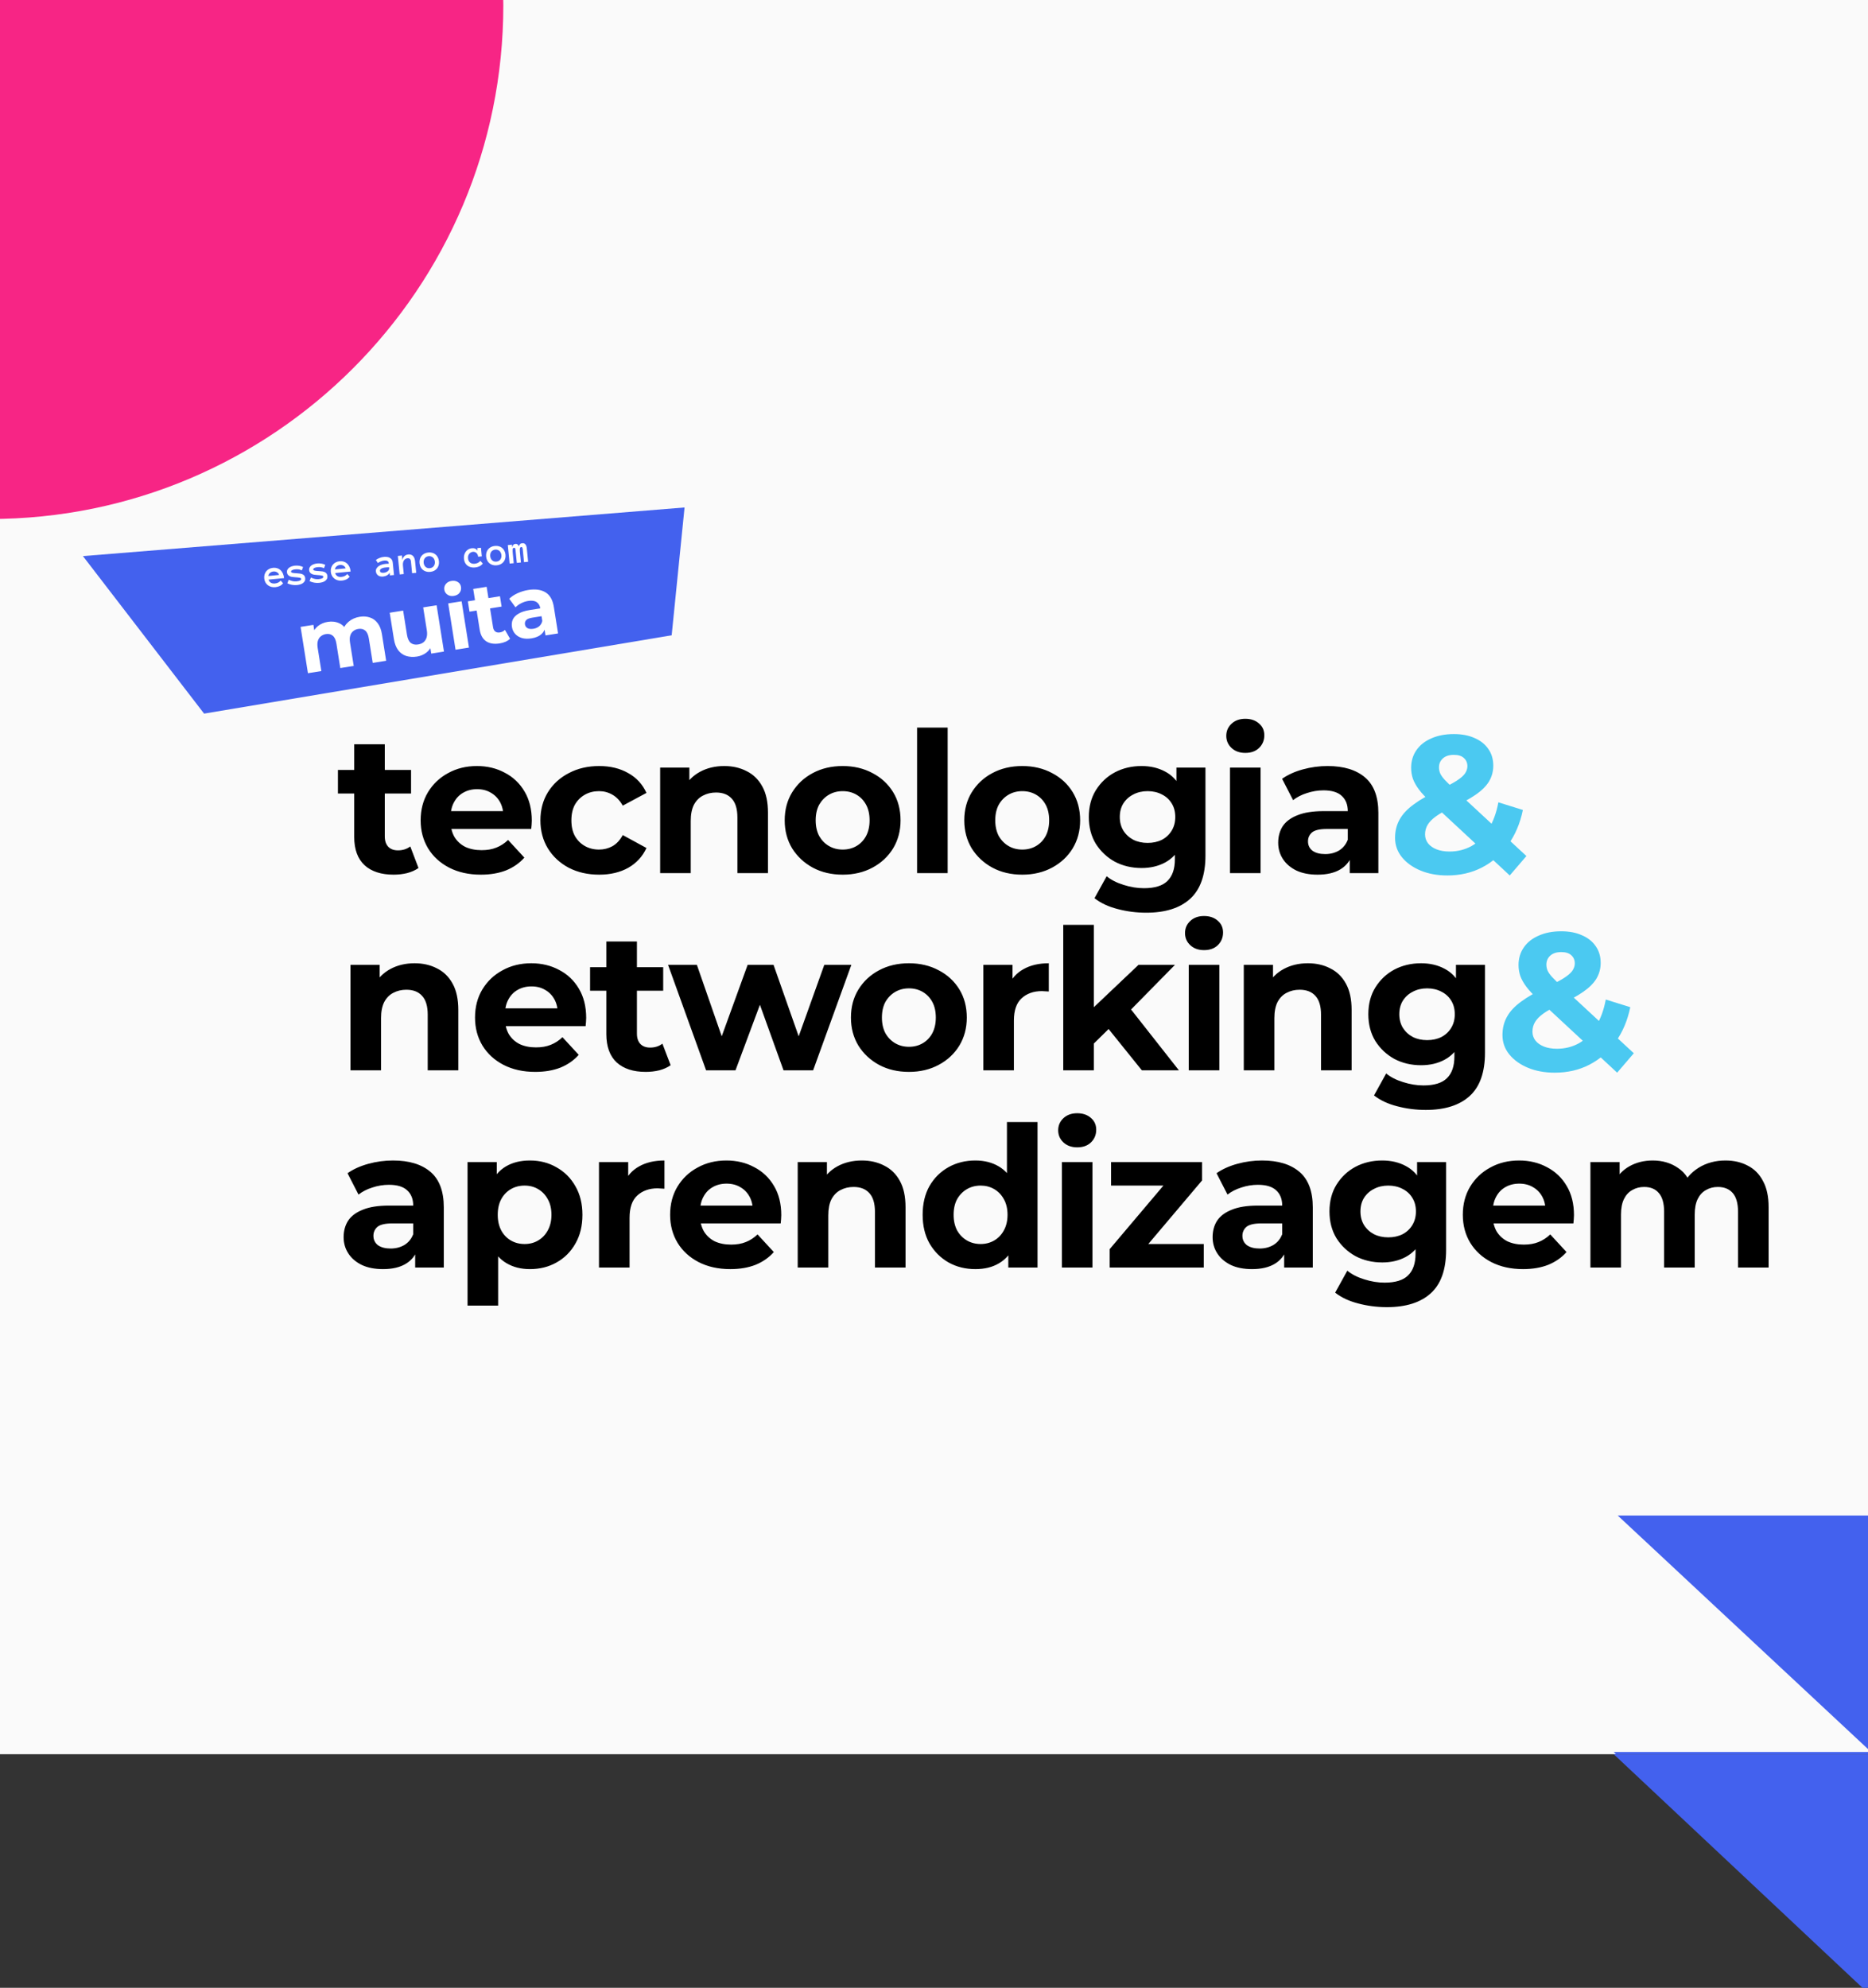 <svg width="360" height="383" viewBox="0 0 360 383" fill="none" xmlns="http://www.w3.org/2000/svg">
<rect x="0" y="0" width="360" height="383" fill="#333333" stroke="none"/>
<g clip-path="url(#clip0_31_2547)">
<g clip-path="url(#clip1_31_2547)">
<rect width="360" height="338" fill="#FAFAFA"/>
<path d="M360.603 337.565L311.765 292L409.441 292L360.603 337.565Z" fill="#4361EE"/>
<path d="M359.794 384.151L310.999 337.565L408.59 337.565L359.794 384.151Z" fill="#4361EE"/>
<rect x="-101" y="-98" width="198" height="198" rx="99" fill="#F72585"/>
<path d="M131.927 97.776L15.983 107.147L39.331 137.497L129.445 122.403L131.927 97.776Z" fill="#4361EE"/>
<path d="M69.333 118.838C70.04 118.726 70.688 118.77 71.275 118.972C71.872 119.16 72.371 119.523 72.774 120.06C73.186 120.583 73.464 121.299 73.608 122.205L74.42 127.313L71.833 127.724L71.085 123.014C70.97 122.296 70.737 121.789 70.384 121.494C70.031 121.198 69.584 121.094 69.042 121.18C68.666 121.24 68.343 121.382 68.072 121.606C67.8 121.819 67.609 122.111 67.497 122.48C67.386 122.849 67.372 123.299 67.457 123.829L68.169 128.307L65.582 128.718L64.833 124.008C64.719 123.29 64.485 122.783 64.132 122.488C63.79 122.191 63.348 122.085 62.807 122.171C62.431 122.231 62.108 122.373 61.837 122.597C61.565 122.811 61.373 123.102 61.262 123.471C61.151 123.84 61.137 124.29 61.221 124.821L61.933 129.298L59.346 129.709L57.928 120.788L60.399 120.395L60.786 122.833L60.209 122.193C60.422 121.536 60.785 121.008 61.3 120.609C61.824 120.197 62.451 119.933 63.18 119.817C63.998 119.687 64.745 119.783 65.42 120.107C66.104 120.417 66.613 120.982 66.947 121.802L65.996 121.698C66.184 120.954 66.571 120.326 67.158 119.813C67.757 119.299 68.481 118.974 69.333 118.838ZM80.359 126.505C79.618 126.622 78.932 126.584 78.3 126.39C77.68 126.194 77.162 125.828 76.749 125.293C76.333 124.747 76.052 124.016 75.907 123.098L75.105 118.057L77.692 117.645L78.433 122.305C78.551 123.046 78.793 123.569 79.158 123.873C79.533 124.165 80.008 124.265 80.583 124.174C80.981 124.11 81.322 123.971 81.605 123.756C81.886 123.53 82.088 123.226 82.208 122.844C82.327 122.451 82.343 121.984 82.257 121.442L81.556 117.031L84.143 116.62L85.561 125.542L83.107 125.932L82.717 123.477L83.278 124.119C83.078 124.786 82.71 125.326 82.175 125.74C81.65 126.141 81.044 126.396 80.359 126.505ZM87.792 125.187L86.374 116.265L88.961 115.854L90.379 124.776L87.792 125.187ZM87.469 114.816C86.994 114.891 86.585 114.815 86.243 114.586C85.9 114.357 85.697 114.038 85.632 113.629C85.567 113.22 85.661 112.853 85.916 112.529C86.17 112.206 86.535 112.006 87.011 111.93C87.486 111.855 87.894 111.926 88.235 112.144C88.574 112.351 88.776 112.659 88.841 113.068C88.909 113.499 88.817 113.882 88.564 114.217C88.321 114.539 87.956 114.738 87.469 114.816ZM96.284 123.973C95.233 124.14 94.373 124.005 93.703 123.567C93.031 123.119 92.61 122.364 92.442 121.302L91.197 113.475L93.784 113.064L95.023 120.858C95.083 121.234 95.229 121.511 95.461 121.689C95.692 121.857 95.979 121.913 96.322 121.859C96.731 121.794 97.061 121.628 97.314 121.361L98.3 123.074C98.064 123.304 97.767 123.499 97.407 123.658C97.056 123.805 96.681 123.91 96.284 123.973ZM90.483 117.856L90.166 115.866L96.352 114.883L96.668 116.873L90.483 117.856ZM105.127 122.431L104.85 120.69L104.624 120.335L104.128 117.217C104.04 116.664 103.801 116.26 103.409 116.005C103.028 115.748 102.489 115.675 101.793 115.786C101.317 115.862 100.86 116.014 100.42 116.242C99.99 116.458 99.634 116.719 99.354 117.024L98.138 115.364C98.57 114.944 99.114 114.585 99.769 114.289C100.425 113.992 101.106 113.787 101.814 113.674C103.174 113.458 104.28 113.611 105.134 114.133C105.988 114.654 106.523 115.595 106.739 116.955L107.548 122.046L105.127 122.431ZM102.429 122.996C101.732 123.107 101.117 123.085 100.582 122.932C100.046 122.768 99.613 122.503 99.283 122.136C98.952 121.769 98.747 121.331 98.666 120.823C98.581 120.292 98.635 119.808 98.826 119.369C99.028 118.929 99.393 118.554 99.922 118.243C100.449 117.921 101.165 117.688 102.072 117.544L104.443 117.167L104.683 118.676L102.594 119.008C101.986 119.105 101.582 119.271 101.381 119.507C101.192 119.741 101.121 120.007 101.168 120.306C101.221 120.638 101.39 120.883 101.676 121.041C101.971 121.187 102.345 121.224 102.799 121.152C103.23 121.083 103.601 120.922 103.912 120.669C104.221 120.404 104.422 120.061 104.513 119.638L105.101 120.769C105.005 121.374 104.731 121.865 104.281 122.242C103.831 122.62 103.214 122.871 102.429 122.996Z" fill="white"/>
<path d="M51.76 111.68C51.823 111.921 51.959 112.114 52.169 112.258C52.381 112.399 52.651 112.453 52.98 112.421C53.238 112.396 53.457 112.334 53.638 112.236C53.821 112.136 53.975 112.013 54.1 111.866L54.56 112.385C54.353 112.637 54.125 112.818 53.876 112.927C53.629 113.037 53.354 113.106 53.051 113.136C52.776 113.163 52.515 113.143 52.269 113.074C52.022 113.006 51.804 112.899 51.615 112.753C51.425 112.604 51.27 112.421 51.148 112.204C51.028 111.987 50.955 111.739 50.928 111.461C50.901 111.191 50.921 110.938 50.988 110.702C51.057 110.464 51.165 110.253 51.312 110.072C51.461 109.887 51.646 109.737 51.866 109.623C52.086 109.506 52.335 109.434 52.613 109.406C52.901 109.378 53.168 109.402 53.412 109.478C53.656 109.552 53.87 109.674 54.054 109.843C54.241 110.013 54.395 110.228 54.516 110.489C54.637 110.748 54.714 111.046 54.747 111.385L51.76 111.68ZM53.784 110.778C53.72 110.552 53.584 110.38 53.374 110.262C53.163 110.141 52.933 110.093 52.684 110.118C52.434 110.142 52.216 110.235 52.031 110.394C51.846 110.552 51.744 110.747 51.726 110.981L53.784 110.778ZM58.819 111.401C58.842 111.633 58.809 111.827 58.718 111.982C58.628 112.138 58.505 112.268 58.348 112.374C58.193 112.479 58.016 112.559 57.815 112.612C57.617 112.668 57.421 112.705 57.227 112.724C56.904 112.756 56.576 112.741 56.246 112.678C55.915 112.615 55.625 112.519 55.375 112.389L55.64 111.707C55.937 111.842 56.205 111.933 56.443 111.979C56.684 112.022 56.922 112.032 57.157 112.009C57.476 111.977 57.704 111.921 57.843 111.841C57.982 111.758 58.045 111.656 58.033 111.536C58.027 111.478 58.002 111.431 57.958 111.397C57.913 111.363 57.842 111.335 57.745 111.314C57.647 111.29 57.519 111.27 57.361 111.255C57.204 111.237 57.01 111.221 56.777 111.208C56.59 111.196 56.412 111.176 56.242 111.149C56.074 111.119 55.924 111.07 55.791 111.001C55.658 110.931 55.547 110.838 55.458 110.721C55.372 110.603 55.319 110.45 55.301 110.261C55.282 110.07 55.314 109.899 55.397 109.75C55.482 109.597 55.599 109.467 55.748 109.36C55.9 109.252 56.073 109.168 56.268 109.107C56.463 109.047 56.66 109.007 56.859 108.987C57.139 108.96 57.414 108.97 57.684 109.018C57.956 109.063 58.199 109.143 58.411 109.259L58.158 109.902C57.947 109.797 57.744 109.732 57.551 109.707C57.361 109.679 57.153 109.677 56.929 109.699C56.834 109.708 56.737 109.723 56.636 109.743C56.535 109.763 56.443 109.793 56.359 109.832C56.275 109.869 56.206 109.916 56.153 109.972C56.101 110.026 56.079 110.089 56.086 110.16C56.096 110.255 56.186 110.324 56.358 110.369C56.532 110.411 56.823 110.442 57.232 110.461C57.454 110.47 57.658 110.489 57.844 110.52C58.03 110.548 58.191 110.596 58.33 110.665C58.467 110.731 58.578 110.825 58.662 110.945C58.748 111.063 58.801 111.215 58.819 111.401ZM63.095 110.979C63.118 111.211 63.084 111.405 62.994 111.56C62.904 111.716 62.781 111.847 62.623 111.952C62.469 112.057 62.292 112.137 62.091 112.19C61.893 112.246 61.697 112.283 61.503 112.302C61.179 112.334 60.852 112.319 60.522 112.256C60.191 112.193 59.901 112.097 59.651 111.967L59.916 111.285C60.213 111.42 60.48 111.511 60.719 111.557C60.96 111.6 61.198 111.61 61.433 111.587C61.752 111.555 61.98 111.499 62.119 111.419C62.258 111.336 62.321 111.234 62.309 111.114C62.303 111.056 62.278 111.009 62.234 110.975C62.189 110.941 62.118 110.913 62.021 110.892C61.923 110.868 61.795 110.848 61.636 110.833C61.48 110.815 61.286 110.799 61.053 110.786C60.866 110.774 60.688 110.754 60.518 110.727C60.35 110.697 60.2 110.648 60.067 110.579C59.934 110.509 59.823 110.416 59.734 110.299C59.648 110.181 59.595 110.028 59.577 109.839C59.558 109.648 59.59 109.477 59.673 109.328C59.758 109.175 59.875 109.045 60.024 108.938C60.176 108.83 60.349 108.746 60.544 108.685C60.739 108.625 60.936 108.585 61.135 108.565C61.415 108.538 61.69 108.548 61.96 108.596C62.233 108.641 62.475 108.722 62.687 108.837L62.434 109.48C62.222 109.375 62.02 109.31 61.827 109.285C61.637 109.257 61.429 109.255 61.205 109.277C61.111 109.286 61.013 109.301 60.912 109.321C60.811 109.341 60.718 109.371 60.635 109.41C60.551 109.447 60.482 109.494 60.429 109.55C60.377 109.604 60.355 109.667 60.362 109.738C60.371 109.833 60.462 109.902 60.634 109.947C60.808 109.989 61.099 110.02 61.508 110.039C61.73 110.048 61.934 110.067 62.12 110.098C62.306 110.126 62.467 110.174 62.605 110.243C62.743 110.309 62.854 110.403 62.938 110.523C63.025 110.641 63.077 110.793 63.095 110.979ZM64.588 110.414C64.65 110.655 64.787 110.848 64.996 110.992C65.209 111.133 65.479 111.188 65.808 111.155C66.066 111.13 66.285 111.068 66.466 110.971C66.649 110.87 66.803 110.747 66.927 110.601L67.388 111.119C67.181 111.371 66.953 111.552 66.704 111.661C66.457 111.771 66.182 111.84 65.879 111.87C65.603 111.898 65.343 111.877 65.096 111.809C64.85 111.74 64.632 111.633 64.443 111.487C64.253 111.338 64.097 111.155 63.976 110.938C63.856 110.721 63.783 110.473 63.755 110.195C63.729 109.925 63.749 109.672 63.816 109.436C63.885 109.198 63.993 108.988 64.14 108.806C64.289 108.621 64.474 108.471 64.694 108.357C64.914 108.24 65.163 108.168 65.441 108.14C65.729 108.112 65.996 108.136 66.24 108.212C66.484 108.286 66.698 108.408 66.882 108.578C67.069 108.747 67.223 108.962 67.344 109.223C67.465 109.482 67.542 109.78 67.575 110.12L64.588 110.414ZM66.612 109.512C66.548 109.286 66.411 109.114 66.201 108.996C65.991 108.875 65.761 108.827 65.511 108.852C65.261 108.876 65.044 108.969 64.859 109.129C64.674 109.286 64.572 109.481 64.554 109.715L66.612 109.512ZM72.443 110.099C72.422 109.89 72.46 109.702 72.557 109.535C72.654 109.366 72.787 109.22 72.958 109.098C73.132 108.975 73.333 108.877 73.562 108.803C73.794 108.726 74.033 108.675 74.277 108.651C74.412 108.638 74.529 108.629 74.626 108.624C74.724 108.62 74.823 108.618 74.923 108.618L74.909 108.477C74.891 108.291 74.804 108.159 74.65 108.081C74.498 108.004 74.305 107.976 74.07 108C73.856 108.021 73.641 108.073 73.425 108.156C73.209 108.236 73.007 108.344 72.82 108.478L72.437 107.89C72.659 107.732 72.899 107.601 73.16 107.499C73.422 107.393 73.702 107.325 74.001 107.296C74.195 107.277 74.387 107.28 74.577 107.305C74.77 107.329 74.945 107.384 75.103 107.469C75.263 107.554 75.396 107.672 75.501 107.824C75.606 107.973 75.67 108.165 75.693 108.399L75.929 110.79L75.145 110.867L75.093 110.343C74.987 110.549 74.817 110.718 74.583 110.849C74.352 110.98 74.095 111.06 73.815 111.087C73.641 111.104 73.475 111.096 73.314 111.063C73.157 111.032 73.017 110.975 72.896 110.892C72.774 110.809 72.672 110.702 72.59 110.571C72.51 110.437 72.461 110.28 72.443 110.099ZM73.948 110.36C74.103 110.344 74.247 110.311 74.378 110.259C74.512 110.205 74.627 110.138 74.725 110.059C74.823 109.977 74.896 109.884 74.945 109.779C74.996 109.673 75.016 109.56 75.004 109.441L74.991 109.307C74.864 109.299 74.746 109.299 74.636 109.307C74.526 109.315 74.429 109.324 74.345 109.332C73.957 109.37 73.669 109.45 73.48 109.572C73.294 109.693 73.208 109.829 73.223 109.979C73.252 110.278 73.494 110.404 73.948 110.36ZM80.213 110.367L79.421 110.445L79.204 108.246C79.176 107.968 79.105 107.781 78.99 107.684C78.875 107.587 78.718 107.549 78.519 107.568C78.226 107.597 77.998 107.739 77.835 107.995C77.675 108.25 77.615 108.587 77.657 109.005L77.814 110.604L77.023 110.682L76.671 107.117L77.463 107.039L77.551 107.934C77.6 107.618 77.723 107.364 77.92 107.172C78.117 106.977 78.372 106.864 78.686 106.833C79.051 106.797 79.348 106.888 79.578 107.105C79.808 107.321 79.947 107.676 79.996 108.168L80.213 110.367ZM84.592 108.139C84.62 108.417 84.6 108.674 84.533 108.91C84.469 109.145 84.362 109.354 84.213 109.536C84.066 109.715 83.882 109.862 83.661 109.977C83.441 110.091 83.189 110.162 82.906 110.19C82.628 110.217 82.37 110.197 82.131 110.127C81.893 110.058 81.683 109.95 81.501 109.804C81.321 109.654 81.176 109.47 81.064 109.252C80.955 109.034 80.887 108.785 80.859 108.507C80.833 108.237 80.851 107.983 80.915 107.745C80.982 107.504 81.088 107.293 81.235 107.111C81.384 106.926 81.569 106.778 81.79 106.666C82.01 106.552 82.26 106.481 82.537 106.453C82.82 106.425 83.081 106.446 83.32 106.515C83.558 106.582 83.767 106.691 83.947 106.843C84.129 106.993 84.275 107.179 84.384 107.403C84.496 107.623 84.566 107.869 84.592 108.139ZM83.804 108.217C83.788 108.056 83.748 107.907 83.683 107.769C83.62 107.629 83.537 107.512 83.432 107.419C83.328 107.327 83.205 107.258 83.064 107.212C82.925 107.164 82.773 107.148 82.608 107.165C82.439 107.181 82.292 107.227 82.165 107.301C82.038 107.373 81.934 107.464 81.853 107.575C81.771 107.686 81.712 107.817 81.675 107.967C81.641 108.115 81.631 108.269 81.647 108.43C81.664 108.598 81.703 108.749 81.765 108.881C81.83 109.014 81.913 109.128 82.015 109.224C82.117 109.319 82.237 109.39 82.376 109.435C82.514 109.478 82.667 109.491 82.835 109.475C83.001 109.458 83.148 109.416 83.275 109.347C83.404 109.275 83.511 109.182 83.595 109.068C83.679 108.954 83.738 108.826 83.773 108.683C83.811 108.541 83.821 108.385 83.804 108.217ZM93.044 108.587C92.837 108.839 92.61 109.02 92.364 109.129C92.119 109.238 91.849 109.308 91.554 109.337C91.255 109.366 90.979 109.348 90.726 109.283C90.475 109.218 90.256 109.113 90.069 108.97C89.885 108.823 89.735 108.639 89.621 108.419C89.509 108.198 89.439 107.947 89.411 107.664C89.385 107.393 89.404 107.139 89.471 106.901C89.54 106.66 89.643 106.45 89.78 106.272C89.919 106.091 90.089 105.944 90.289 105.831C90.488 105.716 90.706 105.647 90.94 105.624C91.185 105.6 91.403 105.63 91.594 105.714C91.785 105.798 91.931 105.934 92.032 106.123L91.981 105.606L92.689 105.537L92.853 107.197L92.145 107.266C92.114 106.953 92.003 106.711 91.811 106.542C91.621 106.371 91.389 106.298 91.114 106.325C91.004 106.336 90.89 106.371 90.772 106.429C90.657 106.484 90.553 106.564 90.46 106.668C90.37 106.772 90.299 106.9 90.247 107.052C90.195 107.204 90.179 107.382 90.199 107.586C90.219 107.785 90.268 107.954 90.346 108.093C90.424 108.229 90.518 108.34 90.629 108.424C90.743 108.505 90.872 108.563 91.017 108.598C91.165 108.63 91.314 108.638 91.464 108.623C91.722 108.598 91.941 108.536 92.122 108.439C92.305 108.338 92.459 108.215 92.583 108.069L93.044 108.587ZM97.42 106.873C97.448 107.151 97.428 107.408 97.361 107.644C97.297 107.879 97.19 108.088 97.04 108.27C96.893 108.449 96.71 108.596 96.489 108.711C96.269 108.825 96.017 108.896 95.734 108.924C95.456 108.952 95.198 108.931 94.959 108.862C94.721 108.792 94.511 108.684 94.329 108.538C94.149 108.388 94.004 108.204 93.892 107.986C93.783 107.768 93.715 107.519 93.687 107.242C93.66 106.971 93.679 106.717 93.743 106.479C93.81 106.238 93.916 106.027 94.063 105.845C94.212 105.66 94.397 105.512 94.618 105.4C94.838 105.286 95.087 105.215 95.365 105.188C95.648 105.16 95.909 105.18 96.148 105.249C96.386 105.316 96.595 105.425 96.775 105.578C96.957 105.727 97.103 105.913 97.212 106.137C97.324 106.357 97.393 106.603 97.42 106.873ZM96.632 106.951C96.616 106.79 96.576 106.641 96.511 106.503C96.448 106.363 96.364 106.246 96.26 106.154C96.156 106.061 96.033 105.992 95.892 105.947C95.753 105.898 95.601 105.883 95.436 105.899C95.267 105.916 95.12 105.961 94.993 106.035C94.866 106.107 94.762 106.198 94.68 106.309C94.599 106.42 94.54 106.551 94.503 106.702C94.469 106.849 94.459 107.003 94.475 107.164C94.492 107.332 94.531 107.483 94.593 107.616C94.658 107.748 94.741 107.862 94.843 107.958C94.945 108.053 95.065 108.124 95.204 108.169C95.342 108.212 95.495 108.226 95.663 108.209C95.829 108.193 95.975 108.15 96.103 108.081C96.232 108.009 96.339 107.916 96.423 107.802C96.507 107.688 96.566 107.56 96.601 107.417C96.638 107.275 96.649 107.119 96.632 106.951ZM101.78 108.239L100.988 108.317L100.747 105.873C100.73 105.705 100.7 105.583 100.657 105.507C100.616 105.429 100.552 105.394 100.465 105.403C100.307 105.418 100.215 105.517 100.189 105.7C100.166 105.88 100.171 106.14 100.204 106.479L100.391 108.376L99.6 108.454L99.359 106.01C99.342 105.842 99.312 105.72 99.268 105.644C99.225 105.566 99.158 105.532 99.069 105.54C98.913 105.556 98.824 105.655 98.801 105.837C98.78 106.017 98.786 106.276 98.82 106.615L99.007 108.512L98.215 108.591L97.863 105.026L98.663 104.947L98.714 105.463C98.75 105.262 98.819 105.104 98.918 104.991C99.018 104.879 99.159 104.813 99.343 104.795C99.496 104.78 99.628 104.814 99.739 104.899C99.853 104.98 99.937 105.101 99.991 105.26C100.063 105.073 100.142 104.932 100.228 104.839C100.316 104.743 100.46 104.685 100.659 104.665C100.903 104.641 101.1 104.713 101.248 104.881C101.398 105.047 101.491 105.312 101.527 105.676L101.78 108.239Z" fill="white"/>
<path d="M75.856 168.528C73.463 168.528 71.6 167.924 70.265 166.715C68.93 165.48 68.262 163.654 68.262 161.236V143.404H74.156V161.161C74.156 162.017 74.383 162.685 74.836 163.163C75.289 163.617 75.906 163.843 76.687 163.843C77.619 163.843 78.413 163.591 79.067 163.088L80.654 167.244C80.05 167.672 79.319 167.999 78.463 168.226C77.632 168.427 76.763 168.528 75.856 168.528ZM65.126 152.887V148.353H79.219V152.887H65.126ZM92.667 168.528C90.35 168.528 88.31 168.075 86.547 167.168C84.809 166.261 83.461 165.027 82.504 163.465C81.547 161.879 81.069 160.078 81.069 158.063C81.069 156.023 81.535 154.222 82.466 152.66C83.424 151.073 84.721 149.839 86.358 148.958C87.995 148.051 89.846 147.598 91.912 147.598C93.901 147.598 95.69 148.026 97.276 148.882C98.888 149.713 100.16 150.922 101.092 152.509C102.024 154.071 102.49 155.947 102.49 158.138C102.49 158.365 102.478 158.63 102.452 158.932C102.427 159.209 102.402 159.473 102.377 159.725H85.867V156.287H99.279L97.012 157.307C97.012 156.249 96.798 155.33 96.37 154.549C95.942 153.769 95.35 153.164 94.594 152.736C93.838 152.282 92.957 152.056 91.949 152.056C90.942 152.056 90.048 152.282 89.267 152.736C88.511 153.164 87.919 153.781 87.491 154.587C87.063 155.368 86.849 156.3 86.849 157.383V158.29C86.849 159.398 87.088 160.38 87.567 161.236C88.071 162.068 88.763 162.71 89.645 163.163C90.552 163.591 91.609 163.806 92.818 163.806C93.901 163.806 94.846 163.642 95.652 163.314C96.483 162.987 97.239 162.496 97.919 161.841L101.055 165.241C100.123 166.299 98.951 167.118 97.541 167.697C96.13 168.251 94.506 168.528 92.667 168.528ZM115.481 168.528C113.29 168.528 111.338 168.087 109.625 167.206C107.913 166.299 106.565 165.052 105.583 163.465C104.626 161.879 104.147 160.078 104.147 158.063C104.147 156.023 104.626 154.222 105.583 152.66C106.565 151.073 107.913 149.839 109.625 148.958C111.338 148.051 113.29 147.598 115.481 147.598C117.622 147.598 119.486 148.051 121.073 148.958C122.66 149.839 123.831 151.111 124.586 152.774L120.015 155.229C119.486 154.272 118.819 153.567 118.013 153.114C117.232 152.66 116.375 152.434 115.444 152.434C114.436 152.434 113.529 152.66 112.723 153.114C111.917 153.567 111.275 154.209 110.797 155.04C110.343 155.872 110.117 156.879 110.117 158.063C110.117 159.247 110.343 160.254 110.797 161.085C111.275 161.916 111.917 162.559 112.723 163.012C113.529 163.465 114.436 163.692 115.444 163.692C116.375 163.692 117.232 163.478 118.013 163.05C118.819 162.597 119.486 161.879 120.015 160.896L124.586 163.39C123.831 165.027 122.66 166.299 121.073 167.206C119.486 168.087 117.622 168.528 115.481 168.528ZM139.578 147.598C141.19 147.598 142.626 147.925 143.885 148.58C145.17 149.21 146.177 150.192 146.908 151.527C147.638 152.837 148.004 154.524 148.004 156.589V168.226H142.11V157.496C142.11 155.859 141.745 154.65 141.014 153.869C140.309 153.088 139.301 152.698 137.992 152.698C137.06 152.698 136.216 152.9 135.46 153.303C134.73 153.68 134.151 154.272 133.723 155.078C133.32 155.884 133.118 156.917 133.118 158.176V168.226H127.224V147.9H132.854V153.529L131.796 151.829C132.526 150.469 133.571 149.424 134.931 148.693C136.292 147.963 137.841 147.598 139.578 147.598ZM162.41 168.528C160.244 168.528 158.317 168.075 156.629 167.168C154.967 166.261 153.645 165.027 152.662 163.465C151.705 161.879 151.227 160.078 151.227 158.063C151.227 156.023 151.705 154.222 152.662 152.66C153.645 151.073 154.967 149.839 156.629 148.958C158.317 148.051 160.244 147.598 162.41 147.598C164.551 147.598 166.465 148.051 168.152 148.958C169.84 149.839 171.162 151.061 172.119 152.622C173.076 154.184 173.555 155.998 173.555 158.063C173.555 160.078 173.076 161.879 172.119 163.465C171.162 165.027 169.84 166.261 168.152 167.168C166.465 168.075 164.551 168.528 162.41 168.528ZM162.41 163.692C163.392 163.692 164.274 163.465 165.054 163.012C165.835 162.559 166.452 161.916 166.906 161.085C167.359 160.229 167.586 159.221 167.586 158.063C167.586 156.879 167.359 155.872 166.906 155.04C166.452 154.209 165.835 153.567 165.054 153.114C164.274 152.66 163.392 152.434 162.41 152.434C161.427 152.434 160.546 152.66 159.765 153.114C158.984 153.567 158.355 154.209 157.876 155.04C157.423 155.872 157.196 156.879 157.196 158.063C157.196 159.221 157.423 160.229 157.876 161.085C158.355 161.916 158.984 162.559 159.765 163.012C160.546 163.465 161.427 163.692 162.41 163.692ZM176.739 168.226V140.193H182.633V168.226H176.739ZM197.019 168.528C194.853 168.528 192.926 168.075 191.238 167.168C189.576 166.261 188.254 165.027 187.271 163.465C186.314 161.879 185.836 160.078 185.836 158.063C185.836 156.023 186.314 154.222 187.271 152.66C188.254 151.073 189.576 149.839 191.238 148.958C192.926 148.051 194.853 147.598 197.019 147.598C199.16 147.598 201.074 148.051 202.761 148.958C204.449 149.839 205.771 151.061 206.728 152.622C207.685 154.184 208.164 155.998 208.164 158.063C208.164 160.078 207.685 161.879 206.728 163.465C205.771 165.027 204.449 166.261 202.761 167.168C201.074 168.075 199.16 168.528 197.019 168.528ZM197.019 163.692C198.001 163.692 198.882 163.465 199.663 163.012C200.444 162.559 201.061 161.916 201.515 161.085C201.968 160.229 202.195 159.221 202.195 158.063C202.195 156.879 201.968 155.872 201.515 155.04C201.061 154.209 200.444 153.567 199.663 153.114C198.882 152.66 198.001 152.434 197.019 152.434C196.036 152.434 195.155 152.66 194.374 153.114C193.593 153.567 192.964 154.209 192.485 155.04C192.032 155.872 191.805 156.879 191.805 158.063C191.805 159.221 192.032 160.229 192.485 161.085C192.964 161.916 193.593 162.559 194.374 163.012C195.155 163.465 196.036 163.692 197.019 163.692ZM220.906 175.857C218.992 175.857 217.141 175.618 215.353 175.14C213.589 174.686 212.116 173.994 210.932 173.062L213.275 168.83C214.131 169.536 215.214 170.09 216.524 170.493C217.859 170.921 219.168 171.135 220.453 171.135C222.543 171.135 224.055 170.669 224.987 169.737C225.944 168.805 226.422 167.42 226.422 165.581V162.521L226.8 157.421L226.724 152.282V147.9H232.316V164.826C232.316 168.604 231.334 171.387 229.369 173.175C227.404 174.963 224.584 175.857 220.906 175.857ZM220 167.244C218.11 167.244 216.398 166.841 214.861 166.035C213.35 165.203 212.129 164.057 211.197 162.597C210.29 161.111 209.837 159.385 209.837 157.421C209.837 155.431 210.29 153.706 211.197 152.245C212.129 150.759 213.35 149.613 214.861 148.807C216.398 148.001 218.11 147.598 220 147.598C221.712 147.598 223.223 147.95 224.533 148.656C225.843 149.336 226.863 150.406 227.593 151.867C228.324 153.303 228.689 155.154 228.689 157.421C228.689 159.662 228.324 161.514 227.593 162.974C226.863 164.41 225.843 165.48 224.533 166.186C223.223 166.891 221.712 167.244 220 167.244ZM221.171 162.408C222.203 162.408 223.123 162.206 223.929 161.803C224.735 161.375 225.364 160.783 225.818 160.027C226.271 159.272 226.498 158.403 226.498 157.421C226.498 156.413 226.271 155.544 225.818 154.814C225.364 154.058 224.735 153.479 223.929 153.076C223.123 152.648 222.203 152.434 221.171 152.434C220.138 152.434 219.219 152.648 218.413 153.076C217.607 153.479 216.964 154.058 216.486 154.814C216.033 155.544 215.806 156.413 215.806 157.421C215.806 158.403 216.033 159.272 216.486 160.027C216.964 160.783 217.607 161.375 218.413 161.803C219.219 162.206 220.138 162.408 221.171 162.408ZM237.046 168.226V147.9H242.94V168.226H237.046ZM239.993 145.066C238.91 145.066 238.028 144.752 237.348 144.122C236.668 143.492 236.328 142.711 236.328 141.78C236.328 140.848 236.668 140.067 237.348 139.437C238.028 138.807 238.91 138.493 239.993 138.493C241.076 138.493 241.957 138.795 242.637 139.399C243.317 139.979 243.657 140.734 243.657 141.666C243.657 142.648 243.317 143.467 242.637 144.122C241.983 144.752 241.101 145.066 239.993 145.066ZM260.121 168.226V164.259L259.744 163.39V156.287C259.744 155.028 259.353 154.046 258.572 153.34C257.817 152.635 256.646 152.282 255.059 152.282C253.976 152.282 252.905 152.459 251.848 152.811C250.815 153.139 249.933 153.592 249.203 154.171L247.087 150.053C248.195 149.273 249.53 148.668 251.092 148.24C252.654 147.812 254.24 147.598 255.852 147.598C258.95 147.598 261.356 148.328 263.068 149.789C264.781 151.25 265.637 153.529 265.637 156.627V168.226H260.121ZM253.925 168.528C252.339 168.528 250.979 168.264 249.845 167.735C248.712 167.181 247.843 166.438 247.238 165.506C246.634 164.574 246.332 163.528 246.332 162.37C246.332 161.161 246.621 160.103 247.201 159.196C247.805 158.29 248.75 157.584 250.034 157.081C251.319 156.552 252.994 156.287 255.059 156.287H260.462V159.725H255.701C254.316 159.725 253.359 159.952 252.83 160.405C252.326 160.859 252.074 161.425 252.074 162.105C252.074 162.861 252.364 163.465 252.943 163.919C253.548 164.347 254.366 164.561 255.399 164.561C256.381 164.561 257.263 164.334 258.044 163.881C258.824 163.403 259.391 162.71 259.744 161.803L260.65 164.523C260.222 165.833 259.441 166.828 258.308 167.508C257.175 168.188 255.714 168.528 253.925 168.528ZM79.899 185.598C81.511 185.598 82.946 185.925 84.206 186.58C85.49 187.21 86.498 188.192 87.228 189.527C87.959 190.837 88.324 192.524 88.324 194.589V206.226H82.43V195.496C82.43 193.859 82.065 192.65 81.334 191.869C80.629 191.088 79.622 190.698 78.312 190.698C77.38 190.698 76.536 190.9 75.781 191.303C75.05 191.68 74.471 192.272 74.043 193.078C73.64 193.884 73.438 194.917 73.438 196.176V206.226H67.544V185.9H73.174V191.529L72.116 189.829C72.846 188.469 73.891 187.424 75.252 186.693C76.612 185.963 78.161 185.598 79.899 185.598ZM103.145 206.528C100.828 206.528 98.788 206.075 97.025 205.168C95.287 204.261 93.94 203.027 92.983 201.465C92.025 199.879 91.547 198.078 91.547 196.063C91.547 194.023 92.013 192.222 92.945 190.66C93.902 189.073 95.199 187.839 96.836 186.958C98.473 186.051 100.324 185.598 102.39 185.598C104.38 185.598 106.168 186.026 107.755 186.882C109.367 187.713 110.639 188.922 111.57 190.509C112.502 192.071 112.968 193.947 112.968 196.138C112.968 196.365 112.956 196.63 112.931 196.932C112.905 197.209 112.88 197.473 112.855 197.725H96.345V194.287H109.757L107.49 195.307C107.49 194.249 107.276 193.33 106.848 192.549C106.42 191.769 105.828 191.164 105.072 190.736C104.317 190.282 103.435 190.056 102.428 190.056C101.42 190.056 100.526 190.282 99.745 190.736C98.99 191.164 98.398 191.781 97.969 192.587C97.541 193.368 97.327 194.3 97.327 195.383V196.29C97.327 197.398 97.567 198.38 98.045 199.236C98.549 200.068 99.241 200.71 100.123 201.163C101.03 201.591 102.088 201.806 103.297 201.806C104.38 201.806 105.324 201.642 106.13 201.314C106.961 200.987 107.717 200.496 108.397 199.841L111.533 203.241C110.601 204.299 109.43 205.118 108.019 205.697C106.609 206.251 104.984 206.528 103.145 206.528ZM124.448 206.528C122.056 206.528 120.192 205.924 118.857 204.715C117.522 203.48 116.854 201.654 116.854 199.236V181.404H122.748V199.161C122.748 200.017 122.975 200.685 123.428 201.163C123.882 201.617 124.499 201.843 125.279 201.843C126.211 201.843 127.005 201.591 127.66 201.088L129.246 205.244C128.642 205.672 127.911 205.999 127.055 206.226C126.224 206.427 125.355 206.528 124.448 206.528ZM113.719 190.887V186.353H127.811V190.887H113.719ZM136.077 206.226L128.748 185.9H134.302L140.384 203.392H137.74L144.087 185.9H149.074L155.232 203.392H152.587L158.859 185.9H164.073L156.705 206.226H151.001L145.598 191.227H147.336L141.744 206.226H136.077ZM175.175 206.528C173.009 206.528 171.082 206.075 169.395 205.168C167.733 204.261 166.41 203.027 165.428 201.465C164.471 199.879 163.992 198.078 163.992 196.063C163.992 194.023 164.471 192.222 165.428 190.66C166.41 189.073 167.733 187.839 169.395 186.958C171.082 186.051 173.009 185.598 175.175 185.598C177.316 185.598 179.23 186.051 180.918 186.958C182.606 187.839 183.928 189.061 184.885 190.622C185.842 192.184 186.321 193.998 186.321 196.063C186.321 198.078 185.842 199.879 184.885 201.465C183.928 203.027 182.606 204.261 180.918 205.168C179.23 206.075 177.316 206.528 175.175 206.528ZM175.175 201.692C176.158 201.692 177.039 201.465 177.82 201.012C178.601 200.559 179.218 199.916 179.671 199.085C180.125 198.229 180.351 197.221 180.351 196.063C180.351 194.879 180.125 193.872 179.671 193.04C179.218 192.209 178.601 191.567 177.82 191.114C177.039 190.66 176.158 190.434 175.175 190.434C174.193 190.434 173.312 190.66 172.531 191.114C171.75 191.567 171.12 192.209 170.642 193.04C170.188 193.872 169.962 194.879 169.962 196.063C169.962 197.221 170.188 198.229 170.642 199.085C171.12 199.916 171.75 200.559 172.531 201.012C173.312 201.465 174.193 201.692 175.175 201.692ZM189.504 206.226V185.9H195.134V191.643L194.34 189.98C194.945 188.545 195.915 187.462 197.249 186.731C198.584 185.976 200.209 185.598 202.123 185.598V191.038C201.871 191.013 201.645 191 201.443 191C201.242 190.975 201.028 190.963 200.801 190.963C199.189 190.963 197.879 191.428 196.872 192.36C195.889 193.267 195.398 194.69 195.398 196.63V206.226H189.504ZM209.783 202.07L209.934 194.892L219.417 185.9H226.444L217.339 195.156L214.278 197.65L209.783 202.07ZM204.909 206.226V178.193H210.803V206.226H204.909ZM220.059 206.226L213.183 197.687L216.885 193.116L227.199 206.226H220.059ZM229.094 206.226V185.9H234.988V206.226H229.094ZM232.041 183.066C230.958 183.066 230.077 182.752 229.397 182.122C228.716 181.492 228.376 180.711 228.376 179.78C228.376 178.848 228.716 178.067 229.397 177.437C230.077 176.807 230.958 176.493 232.041 176.493C233.124 176.493 234.006 176.795 234.686 177.399C235.366 177.979 235.706 178.734 235.706 179.666C235.706 180.648 235.366 181.467 234.686 182.122C234.031 182.752 233.149 183.066 232.041 183.066ZM252.057 185.598C253.668 185.598 255.104 185.925 256.363 186.58C257.648 187.21 258.656 188.192 259.386 189.527C260.116 190.837 260.482 192.524 260.482 194.589V206.226H254.588V195.496C254.588 193.859 254.223 192.65 253.492 191.869C252.787 191.088 251.779 190.698 250.47 190.698C249.538 190.698 248.694 190.9 247.938 191.303C247.208 191.68 246.629 192.272 246.201 193.078C245.798 193.884 245.596 194.917 245.596 196.176V206.226H239.702V185.9H245.332V191.529L244.274 189.829C245.004 188.469 246.049 187.424 247.41 186.693C248.77 185.963 250.319 185.598 252.057 185.598ZM274.774 213.857C272.86 213.857 271.009 213.618 269.221 213.14C267.458 212.686 265.984 211.994 264.8 211.062L267.143 206.83C267.999 207.536 269.082 208.09 270.392 208.493C271.727 208.921 273.036 209.135 274.321 209.135C276.412 209.135 277.923 208.669 278.855 207.737C279.812 206.805 280.29 205.42 280.29 203.581V200.521L280.668 195.421L280.593 190.282V185.9H286.184V202.826C286.184 206.604 285.202 209.387 283.237 211.175C281.273 212.963 278.452 213.857 274.774 213.857ZM273.868 205.244C271.979 205.244 270.266 204.841 268.73 204.035C267.218 203.203 265.997 202.057 265.065 200.597C264.158 199.111 263.705 197.385 263.705 195.421C263.705 193.431 264.158 191.706 265.065 190.245C265.997 188.759 267.218 187.613 268.73 186.807C270.266 186.001 271.979 185.598 273.868 185.598C275.58 185.598 277.092 185.95 278.401 186.656C279.711 187.336 280.731 188.406 281.462 189.867C282.192 191.303 282.557 193.154 282.557 195.421C282.557 197.662 282.192 199.514 281.462 200.974C280.731 202.41 279.711 203.48 278.401 204.186C277.092 204.891 275.58 205.244 273.868 205.244ZM275.039 200.408C276.072 200.408 276.991 200.206 277.797 199.803C278.603 199.375 279.232 198.783 279.686 198.027C280.139 197.272 280.366 196.403 280.366 195.421C280.366 194.413 280.139 193.544 279.686 192.814C279.232 192.058 278.603 191.479 277.797 191.076C276.991 190.648 276.072 190.434 275.039 190.434C274.006 190.434 273.087 190.648 272.281 191.076C271.475 191.479 270.833 192.058 270.354 192.814C269.901 193.544 269.674 194.413 269.674 195.421C269.674 196.403 269.901 197.272 270.354 198.027C270.833 198.783 271.475 199.375 272.281 199.803C273.087 200.206 274.006 200.408 275.039 200.408ZM80.012 244.226V240.259L79.634 239.39V232.287C79.634 231.028 79.244 230.046 78.463 229.34C77.707 228.635 76.536 228.282 74.949 228.282C73.866 228.282 72.796 228.459 71.738 228.811C70.705 229.139 69.824 229.592 69.093 230.171L66.978 226.053C68.086 225.273 69.421 224.668 70.982 224.24C72.544 223.812 74.131 223.598 75.743 223.598C78.841 223.598 81.246 224.328 82.959 225.789C84.672 227.25 85.528 229.529 85.528 232.627V244.226H80.012ZM73.816 244.528C72.229 244.528 70.869 244.264 69.736 243.735C68.602 243.181 67.733 242.438 67.129 241.506C66.524 240.574 66.222 239.528 66.222 238.37C66.222 237.161 66.512 236.103 67.091 235.196C67.695 234.29 68.64 233.584 69.925 233.081C71.209 232.552 72.884 232.287 74.949 232.287H80.352V235.725H75.592C74.206 235.725 73.249 235.952 72.72 236.405C72.217 236.859 71.965 237.425 71.965 238.105C71.965 238.861 72.254 239.465 72.834 239.919C73.438 240.347 74.257 240.561 75.289 240.561C76.272 240.561 77.153 240.334 77.934 239.881C78.715 239.403 79.281 238.71 79.634 237.803L80.541 240.523C80.113 241.833 79.332 242.828 78.198 243.508C77.065 244.188 75.604 244.528 73.816 244.528ZM102.121 244.528C100.408 244.528 98.909 244.15 97.625 243.395C96.34 242.639 95.333 241.493 94.602 239.957C93.897 238.395 93.544 236.43 93.544 234.063C93.544 231.67 93.885 229.706 94.564 228.169C95.245 226.633 96.227 225.487 97.511 224.731C98.796 223.976 100.332 223.598 102.121 223.598C104.035 223.598 105.748 224.038 107.259 224.92C108.795 225.776 110.004 226.985 110.886 228.547C111.792 230.109 112.246 231.947 112.246 234.063C112.246 236.204 111.792 238.055 110.886 239.617C110.004 241.178 108.795 242.387 107.259 243.244C105.748 244.1 104.035 244.528 102.121 244.528ZM90.106 251.555V223.9H95.736V228.056L95.622 234.101L96 240.108V251.555H90.106ZM101.101 239.692C102.083 239.692 102.952 239.465 103.707 239.012C104.488 238.559 105.105 237.916 105.559 237.085C106.037 236.229 106.276 235.221 106.276 234.063C106.276 232.879 106.037 231.872 105.559 231.04C105.105 230.209 104.488 229.567 103.707 229.114C102.952 228.66 102.083 228.434 101.101 228.434C100.118 228.434 99.237 228.66 98.456 229.114C97.675 229.567 97.058 230.209 96.605 231.04C96.151 231.872 95.925 232.879 95.925 234.063C95.925 235.221 96.151 236.229 96.605 237.085C97.058 237.916 97.675 238.559 98.456 239.012C99.237 239.465 100.118 239.692 101.101 239.692ZM115.436 244.226V223.9H121.065V229.643L120.271 227.98C120.876 226.545 121.846 225.462 123.181 224.731C124.515 223.976 126.14 223.598 128.054 223.598V229.038C127.802 229.013 127.576 229 127.374 229C127.173 228.975 126.959 228.963 126.732 228.963C125.12 228.963 123.81 229.428 122.803 230.36C121.82 231.267 121.329 232.69 121.329 234.63V244.226H115.436ZM140.743 244.528C138.426 244.528 136.386 244.075 134.622 243.168C132.885 242.261 131.537 241.027 130.58 239.465C129.623 237.879 129.144 236.078 129.144 234.063C129.144 232.023 129.61 230.222 130.542 228.66C131.499 227.073 132.796 225.839 134.434 224.958C136.071 224.051 137.922 223.598 139.987 223.598C141.977 223.598 143.765 224.026 145.352 224.882C146.964 225.713 148.236 226.922 149.168 228.509C150.1 230.071 150.566 231.947 150.566 234.138C150.566 234.365 150.553 234.63 150.528 234.932C150.503 235.209 150.478 235.473 150.452 235.725H133.942V232.287H147.354L145.088 233.307C145.088 232.249 144.874 231.33 144.445 230.549C144.017 229.769 143.425 229.164 142.67 228.736C141.914 228.282 141.033 228.056 140.025 228.056C139.018 228.056 138.123 228.282 137.343 228.736C136.587 229.164 135.995 229.781 135.567 230.587C135.139 231.368 134.925 232.3 134.925 233.383V234.29C134.925 235.398 135.164 236.38 135.643 237.236C136.146 238.068 136.839 238.71 137.72 239.163C138.627 239.591 139.685 239.806 140.894 239.806C141.977 239.806 142.922 239.642 143.728 239.314C144.559 238.987 145.314 238.496 145.994 237.841L149.13 241.241C148.198 242.299 147.027 243.118 145.617 243.697C144.206 244.251 142.582 244.528 140.743 244.528ZM166.088 223.598C167.7 223.598 169.136 223.925 170.395 224.58C171.68 225.21 172.687 226.192 173.418 227.527C174.148 228.837 174.513 230.524 174.513 232.589V244.226H168.62V233.496C168.62 231.859 168.254 230.65 167.524 229.869C166.819 229.088 165.811 228.698 164.501 228.698C163.57 228.698 162.726 228.9 161.97 229.303C161.24 229.68 160.66 230.272 160.232 231.078C159.829 231.884 159.628 232.917 159.628 234.176V244.226H153.734V223.9H159.363V229.529L158.305 227.829C159.036 226.469 160.081 225.424 161.441 224.693C162.801 223.963 164.35 223.598 166.088 223.598ZM187.975 244.528C186.061 244.528 184.335 244.1 182.799 243.244C181.263 242.362 180.041 241.14 179.134 239.579C178.253 238.017 177.812 236.179 177.812 234.063C177.812 231.922 178.253 230.071 179.134 228.509C180.041 226.948 181.263 225.739 182.799 224.882C184.335 224.026 186.061 223.598 187.975 223.598C189.688 223.598 191.186 223.976 192.471 224.731C193.755 225.487 194.75 226.633 195.455 228.169C196.161 229.706 196.513 231.67 196.513 234.063C196.513 236.43 196.173 238.395 195.493 239.957C194.813 241.493 193.831 242.639 192.546 243.395C191.287 244.15 189.763 244.528 187.975 244.528ZM188.995 239.692C189.952 239.692 190.821 239.465 191.602 239.012C192.383 238.559 193 237.916 193.453 237.085C193.932 236.229 194.171 235.221 194.171 234.063C194.171 232.879 193.932 231.872 193.453 231.04C193 230.209 192.383 229.567 191.602 229.114C190.821 228.66 189.952 228.434 188.995 228.434C188.013 228.434 187.131 228.66 186.35 229.114C185.57 229.567 184.94 230.209 184.461 231.04C184.008 231.872 183.781 232.879 183.781 234.063C183.781 235.221 184.008 236.229 184.461 237.085C184.94 237.916 185.57 238.559 186.35 239.012C187.131 239.465 188.013 239.692 188.995 239.692ZM194.322 244.226V240.07L194.435 234.025L194.058 228.018V216.193H199.951V244.226H194.322ZM204.651 244.226V223.9H210.544V244.226H204.651ZM207.597 221.066C206.514 221.066 205.633 220.752 204.953 220.122C204.273 219.492 203.933 218.711 203.933 217.78C203.933 216.848 204.273 216.067 204.953 215.437C205.633 214.807 206.514 214.493 207.597 214.493C208.681 214.493 209.562 214.795 210.242 215.399C210.922 215.979 211.262 216.734 211.262 217.666C211.262 218.648 210.922 219.467 210.242 220.122C209.587 220.752 208.706 221.066 207.597 221.066ZM213.861 244.226V240.674L225.875 226.469L226.895 228.434H214.125V223.9H231.655V227.451L219.641 241.657L218.583 239.692H231.995V244.226H213.861ZM247.484 244.226V240.259L247.106 239.39V232.287C247.106 231.028 246.716 230.046 245.935 229.34C245.18 228.635 244.008 228.282 242.422 228.282C241.339 228.282 240.268 228.459 239.21 228.811C238.178 229.139 237.296 229.592 236.566 230.171L234.45 226.053C235.558 225.273 236.893 224.668 238.455 224.24C240.016 223.812 241.603 223.598 243.215 223.598C246.313 223.598 248.718 224.328 250.431 225.789C252.144 227.25 253 229.529 253 232.627V244.226H247.484ZM241.288 244.528C239.701 244.528 238.341 244.264 237.208 243.735C236.075 243.181 235.206 242.438 234.601 241.506C233.997 240.574 233.694 239.528 233.694 238.37C233.694 237.161 233.984 236.103 234.563 235.196C235.168 234.29 236.112 233.584 237.397 233.081C238.681 232.552 240.356 232.287 242.422 232.287H247.824V235.725H243.064C241.679 235.725 240.722 235.952 240.193 236.405C239.689 236.859 239.437 237.425 239.437 238.105C239.437 238.861 239.727 239.465 240.306 239.919C240.91 240.347 241.729 240.561 242.762 240.561C243.744 240.561 244.625 240.334 245.406 239.881C246.187 239.403 246.754 238.71 247.106 237.803L248.013 240.523C247.585 241.833 246.804 242.828 245.671 243.508C244.537 244.188 243.076 244.528 241.288 244.528ZM267.285 251.857C265.37 251.857 263.519 251.618 261.731 251.14C259.968 250.686 258.494 249.994 257.311 249.062L259.653 244.83C260.509 245.536 261.592 246.09 262.902 246.493C264.237 246.921 265.547 247.135 266.831 247.135C268.922 247.135 270.433 246.669 271.365 245.737C272.322 244.805 272.801 243.42 272.801 241.581V238.521L273.178 233.421L273.103 228.282V223.9H278.694V240.826C278.694 244.604 277.712 247.387 275.748 249.175C273.783 250.963 270.962 251.857 267.285 251.857ZM266.378 243.244C264.489 243.244 262.776 242.841 261.24 242.035C259.729 241.203 258.507 240.057 257.575 238.597C256.668 237.111 256.215 235.385 256.215 233.421C256.215 231.431 256.668 229.706 257.575 228.245C258.507 226.759 259.729 225.613 261.24 224.807C262.776 224.001 264.489 223.598 266.378 223.598C268.091 223.598 269.602 223.95 270.912 224.656C272.221 225.336 273.241 226.406 273.972 227.867C274.702 229.303 275.067 231.154 275.067 233.421C275.067 235.662 274.702 237.514 273.972 238.974C273.241 240.41 272.221 241.48 270.912 242.186C269.602 242.891 268.091 243.244 266.378 243.244ZM267.549 238.408C268.582 238.408 269.501 238.206 270.307 237.803C271.113 237.375 271.743 236.783 272.196 236.027C272.65 235.272 272.876 234.403 272.876 233.421C272.876 232.413 272.65 231.544 272.196 230.814C271.743 230.058 271.113 229.479 270.307 229.076C269.501 228.648 268.582 228.434 267.549 228.434C266.517 228.434 265.597 228.648 264.791 229.076C263.985 229.479 263.343 230.058 262.864 230.814C262.411 231.544 262.184 232.413 262.184 233.421C262.184 234.403 262.411 235.272 262.864 236.027C263.343 236.783 263.985 237.375 264.791 237.803C265.597 238.206 266.517 238.408 267.549 238.408ZM293.512 244.528C291.195 244.528 289.154 244.075 287.391 243.168C285.653 242.261 284.306 241.027 283.349 239.465C282.392 237.879 281.913 236.078 281.913 234.063C281.913 232.023 282.379 230.222 283.311 228.66C284.268 227.073 285.565 225.839 287.202 224.958C288.84 224.051 290.691 223.598 292.756 223.598C294.746 223.598 296.534 224.026 298.121 224.882C299.733 225.713 301.005 226.922 301.937 228.509C302.869 230.071 303.335 231.947 303.335 234.138C303.335 234.365 303.322 234.63 303.297 234.932C303.272 235.209 303.247 235.473 303.221 235.725H286.711V232.287H300.123L297.856 233.307C297.856 232.249 297.642 231.33 297.214 230.549C296.786 229.769 296.194 229.164 295.439 228.736C294.683 228.282 293.801 228.056 292.794 228.056C291.786 228.056 290.892 228.282 290.111 228.736C289.356 229.164 288.764 229.781 288.336 230.587C287.908 231.368 287.694 232.3 287.694 233.383V234.29C287.694 235.398 287.933 236.38 288.411 237.236C288.915 238.068 289.608 238.71 290.489 239.163C291.396 239.591 292.454 239.806 293.663 239.806C294.746 239.806 295.69 239.642 296.496 239.314C297.328 238.987 298.083 238.496 298.763 237.841L301.899 241.241C300.967 242.299 299.796 243.118 298.385 243.697C296.975 244.251 295.35 244.528 293.512 244.528ZM332.534 223.598C334.146 223.598 335.569 223.925 336.803 224.58C338.062 225.21 339.044 226.192 339.75 227.527C340.48 228.837 340.845 230.524 340.845 232.589V244.226H334.952V233.496C334.952 231.859 334.612 230.65 333.932 229.869C333.251 229.088 332.294 228.698 331.06 228.698C330.204 228.698 329.436 228.9 328.756 229.303C328.076 229.68 327.547 230.26 327.169 231.04C326.791 231.821 326.602 232.816 326.602 234.025V244.226H320.708V233.496C320.708 231.859 320.368 230.65 319.688 229.869C319.033 229.088 318.089 228.698 316.855 228.698C315.998 228.698 315.23 228.9 314.55 229.303C313.87 229.68 313.341 230.26 312.963 231.04C312.586 231.821 312.397 232.816 312.397 234.025V244.226H306.503V223.9H312.132V229.454L311.074 227.829C311.78 226.444 312.774 225.399 314.059 224.693C315.369 223.963 316.855 223.598 318.517 223.598C320.381 223.598 322.005 224.076 323.391 225.033C324.801 225.965 325.733 227.401 326.187 229.34L324.109 228.774C324.789 227.187 325.872 225.927 327.358 224.996C328.869 224.064 330.594 223.598 332.534 223.598Z" fill="black"/>
<path d="M278.943 168.679C277.004 168.679 275.279 168.364 273.767 167.735C272.256 167.105 271.06 166.249 270.178 165.166C269.297 164.083 268.856 162.836 268.856 161.425C268.856 160.116 269.146 158.944 269.725 157.912C270.304 156.854 271.223 155.872 272.483 154.965C273.742 154.033 275.342 153.126 277.281 152.245C278.691 151.59 279.8 151.011 280.606 150.507C281.412 150.003 281.978 149.524 282.306 149.071C282.633 148.593 282.797 148.114 282.797 147.635C282.797 146.981 282.57 146.452 282.117 146.049C281.689 145.646 281.046 145.444 280.19 145.444C279.283 145.444 278.578 145.671 278.074 146.124C277.571 146.578 277.319 147.157 277.319 147.862C277.319 148.24 277.394 148.618 277.545 148.996C277.696 149.348 277.986 149.764 278.414 150.242C278.842 150.696 279.447 151.288 280.228 152.018L294.169 164.939L290.957 168.679L275.581 154.398C274.699 153.592 273.994 152.837 273.465 152.131C272.936 151.426 272.546 150.733 272.294 150.053C272.067 149.373 271.954 148.668 271.954 147.938C271.954 146.653 272.294 145.52 272.974 144.537C273.654 143.555 274.611 142.8 275.845 142.271C277.079 141.717 278.528 141.439 280.19 141.439C281.726 141.439 283.049 141.691 284.157 142.195C285.29 142.674 286.172 143.366 286.802 144.273C287.456 145.18 287.784 146.263 287.784 147.522C287.784 148.63 287.507 149.65 286.953 150.582C286.399 151.489 285.53 152.345 284.346 153.151C283.187 153.957 281.663 154.776 279.774 155.607C278.49 156.186 277.47 156.753 276.714 157.307C275.984 157.836 275.455 158.378 275.127 158.932C274.8 159.486 274.636 160.103 274.636 160.783C274.636 161.413 274.825 161.979 275.203 162.483C275.606 162.987 276.16 163.377 276.865 163.654C277.571 163.931 278.402 164.07 279.359 164.07C280.895 164.07 282.306 163.717 283.59 163.012C284.875 162.282 285.958 161.211 286.839 159.801C287.746 158.365 288.388 156.627 288.766 154.587L293.489 156.061C292.96 158.63 292.015 160.859 290.655 162.748C289.295 164.637 287.62 166.098 285.63 167.13C283.641 168.163 281.412 168.679 278.943 168.679ZM299.641 206.679C297.702 206.679 295.977 206.364 294.465 205.735C292.954 205.105 291.758 204.249 290.876 203.166C289.995 202.083 289.554 200.836 289.554 199.425C289.554 198.116 289.844 196.944 290.423 195.912C291.002 194.854 291.922 193.872 293.181 192.965C294.44 192.033 296.04 191.126 297.979 190.245C299.389 189.59 300.498 189.011 301.304 188.507C302.11 188.003 302.676 187.524 303.004 187.071C303.331 186.593 303.495 186.114 303.495 185.635C303.495 184.981 303.268 184.452 302.815 184.049C302.387 183.646 301.744 183.444 300.888 183.444C299.981 183.444 299.276 183.671 298.772 184.124C298.269 184.578 298.017 185.157 298.017 185.862C298.017 186.24 298.092 186.618 298.243 186.996C298.395 187.348 298.684 187.764 299.112 188.242C299.541 188.696 300.145 189.288 300.926 190.018L314.867 202.939L311.656 206.679L296.279 192.398C295.397 191.592 294.692 190.837 294.163 190.131C293.634 189.426 293.244 188.733 292.992 188.053C292.765 187.373 292.652 186.668 292.652 185.938C292.652 184.653 292.992 183.52 293.672 182.537C294.352 181.555 295.309 180.8 296.543 180.271C297.777 179.717 299.226 179.439 300.888 179.439C302.424 179.439 303.747 179.691 304.855 180.195C305.988 180.674 306.87 181.366 307.5 182.273C308.155 183.18 308.482 184.263 308.482 185.522C308.482 186.63 308.205 187.65 307.651 188.582C307.097 189.489 306.228 190.345 305.044 191.151C303.885 191.957 302.362 192.776 300.472 193.607C299.188 194.186 298.168 194.753 297.412 195.307C296.682 195.836 296.153 196.378 295.825 196.932C295.498 197.486 295.334 198.103 295.334 198.783C295.334 199.413 295.523 199.979 295.901 200.483C296.304 200.987 296.858 201.377 297.563 201.654C298.269 201.931 299.1 202.07 300.057 202.07C301.593 202.07 303.004 201.717 304.288 201.012C305.573 200.282 306.656 199.211 307.537 197.801C308.444 196.365 309.086 194.627 309.464 192.587L314.187 194.061C313.658 196.63 312.713 198.859 311.353 200.748C309.993 202.637 308.318 204.098 306.328 205.13C304.339 206.163 302.11 206.679 299.641 206.679Z" fill="#4BC9F1"/>
</g>
<g clip-path="url(#clip2_31_2547)">
<path d="M360 384L311 338L409 338L360 384Z" fill="#4361EE"/>
</g>
</g>
<defs>
<clipPath id="clip0_31_2547">
<rect width="360" height="383" fill="white"/>
</clipPath>
<clipPath id="clip1_31_2547">
<rect width="360" height="338" fill="white"/>
</clipPath>
<clipPath id="clip2_31_2547">
<rect width="360" height="77" fill="white" transform="translate(0 316)"/>
</clipPath>
</defs>
</svg>
